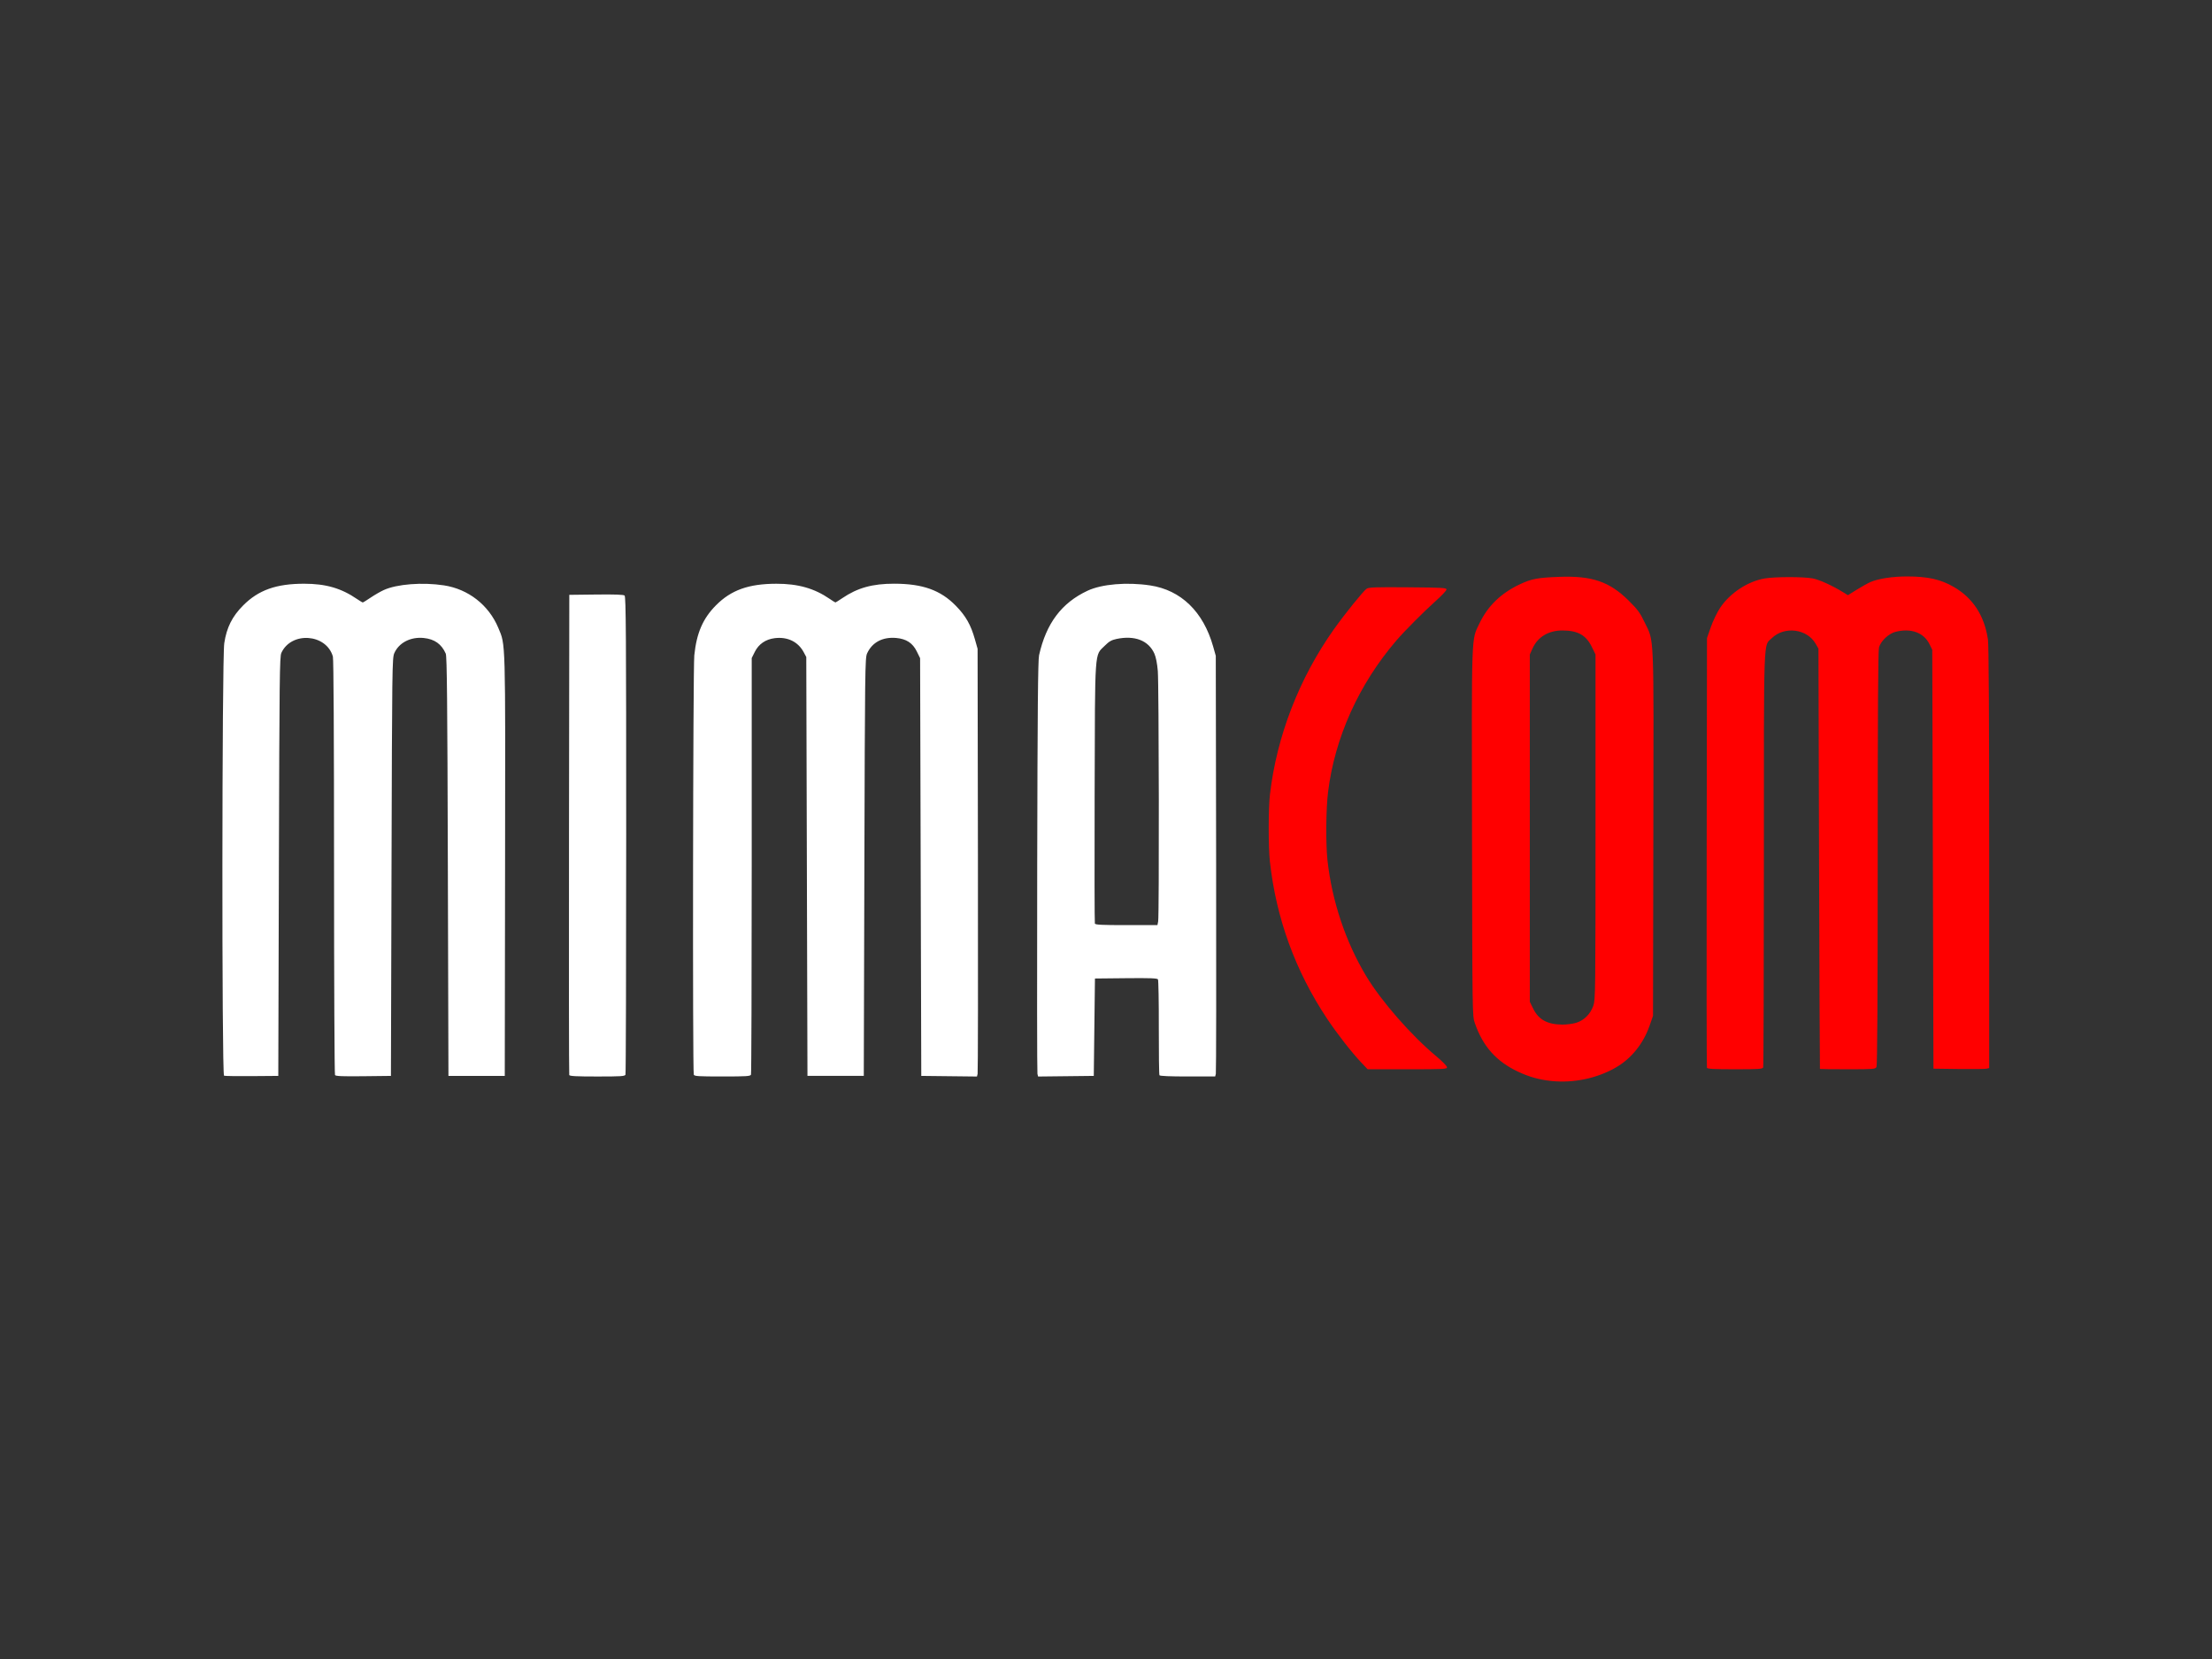 <?xml version="1.0" encoding="UTF-8" standalone="no"?>
<svg
   xmlns:dc="http://purl.org/dc/elements/1.1/"
   xmlns:cc="http://creativecommons.org/ns#"
   xmlns:rdf="http://www.w3.org/1999/02/22-rdf-syntax-ns#"
   xmlns:svg="http://www.w3.org/2000/svg"
   xmlns="http://www.w3.org/2000/svg"
   xmlns:sodipodi="http://sodipodi.sourceforge.net/DTD/sodipodi-0.dtd"
   xmlns:inkscape="http://www.inkscape.org/namespaces/inkscape"
   width="211.667mm"
   height="158.75mm"
   viewBox="0 0 211.667 158.75"
   version="1.1"
   id="svg8"
   inkscape:version="1.0beta2 (2b71d25, 2019-12-03)"
   sodipodi:docname="mimacom.svg">
  <rect x="0" y="0" width="211.667" height="158.75" fill="#333333" stroke="none"/>
  <defs
     id="defs2" />
  <sodipodi:namedview
     id="base"
     pagecolor="#ffffff"
     bordercolor="#666666"
     borderopacity="1.0"
     inkscape:pageopacity="0.0"
     inkscape:pageshadow="2"
     inkscape:zoom="0.45496167"
     inkscape:cx="1030.0392"
     inkscape:cy="49.301903"
     inkscape:document-units="mm"
     inkscape:current-layer="g998"
     inkscape:document-rotation="0"
     showgrid="false"
     fit-margin-top="0"
     fit-margin-left="0"
     fit-margin-right="0"
     fit-margin-bottom="0"
     inkscape:window-width="1600"
     inkscape:window-height="854"
     inkscape:window-x="596"
     inkscape:window-y="23"
     inkscape:window-maximized="0" />
  <g
     inkscape:label="Layer 1"
     inkscape:groupmode="layer"
     id="layer1"
     transform="translate(13.576,-27.41)">
    <g
       id="g862" />
    <g
       id="g934"
       transform="translate(16.335,-66.596)">
      <g
         id="g984"
         transform="translate(-25.98,-69.279)">
        <g
           id="g995"
           transform="translate(0,9.451)">
          <g
             id="g998">
            <g
               style="stroke-width:1.096"
               id="g1035"
               transform="matrix(0.912,0,0,0.912,9.264,20.472)">
              <g
                 style="stroke-width:1.096"
                 id="g1011">
                <path
                   sodipodi:nodetypes="cscsccsccsccsccccscsscccccccccscscsscscssccsccccccccscscccsscsccsccccccccscscccscscc"
                   inkscape:connector-curvature="0"
                   id="path952"
                   d="m 148.322,259.653 c -1.273,-0.131 -2.348,-0.431 -3.509,-0.977 -2.292,-1.079 -3.698,-2.662 -4.541,-5.111 -0.255,-0.741 -0.257,-0.856 -0.291,-19.978 -0.039,-21.318 -0.08,-20.138 0.769,-21.926 0.873,-1.837 2.255,-3.182 4.231,-4.115 1.242,-0.587 1.884,-0.708 4.178,-0.791 3.417,-0.123 5.247,0.503 7.243,2.479 0.97,0.96 1.201,1.273 1.683,2.282 1.025,2.142 0.96,0.593 0.921,22.16 l -0.035,19.144 -0.361,1.034 c -0.656,1.878 -1.9,3.428 -3.506,4.364 -1.97,1.149 -4.456,1.675 -6.782,1.435 z m 2.57,-6.102 c 0.836,-0.248 1.51,-0.914 1.817,-1.794 0.221,-0.634 0.23,-1.397 0.23,-18.761 V 214.896 l -0.399,-0.811 c -0.599,-1.216 -1.46,-1.697 -3.056,-1.704 -1.462,-0.007 -2.603,0.673 -3.147,1.875 l -0.292,0.645 v 18.22 18.22 l 0.348,0.709 c 0.572,1.165 1.482,1.668 3.046,1.684 0.445,0.005 1.099,-0.078 1.453,-0.183 z m -22.533,4.162 c -1.002,-1.055 -2.551,-3.041 -3.594,-4.611 -3.325,-5.002 -5.329,-10.511 -5.991,-16.466 -0.169,-1.521 -0.167,-5.566 0.004,-7.035 0.711,-6.121 3.062,-12.198 6.712,-17.346 1.137,-1.604 3.1,-4.034 3.436,-4.254 0.232,-0.152 0.93,-0.176 4.327,-0.149 3.631,0.029 4.051,0.053 4.051,0.231 0,0.109 -0.533,0.673 -1.184,1.253 -1.161,1.034 -3.231,3.114 -4.068,4.089 -3.951,4.601 -6.483,10.221 -7.18,15.939 -0.216,1.775 -0.246,5.384 -0.058,7.118 0.463,4.269 1.913,8.603 4.081,12.194 1.587,2.628 4.714,6.2 7.347,8.392 0.61,0.508 1.112,1.02 1.116,1.139 0.006,0.201 -0.271,0.215 -4.16,0.215 h -4.167 l -0.673,-0.708 z m 36.27,0.552 c -0.033,-0.086 -0.045,-10.265 -0.027,-22.621 l 0.033,-22.466 0.405,-1.16 c 0.223,-0.638 0.659,-1.542 0.969,-2.008 1.029,-1.549 2.896,-2.78 4.676,-3.085 1.091,-0.187 4.076,-0.189 5.045,-0.004 0.706,0.135 2.047,0.745 3.192,1.452 l 0.499,0.308 0.917,-0.572 c 0.504,-0.314 1.146,-0.673 1.426,-0.798 0.813,-0.361 2.335,-0.597 3.854,-0.597 2.191,-3e-5 3.55,0.306 4.932,1.111 1.997,1.163 3.196,3.014 3.563,5.499 0.088,0.599 0.131,8.025 0.131,22.927 v 22.042 l -0.277,0.068 c -0.152,0.037 -1.468,0.052 -2.924,0.033 l -2.647,-0.035 -0.062,-21.975 -0.062,-21.975 -0.29,-0.588 c -0.599,-1.216 -1.939,-1.707 -3.552,-1.301 -0.73,0.184 -1.56,0.965 -1.747,1.643 -0.096,0.349 -0.135,6.792 -0.136,22.137 0,14.684 -0.042,21.721 -0.128,21.883 -0.12,0.225 -0.286,0.238 -3.016,0.238 -1.589,0 -2.902,-0.014 -2.918,-0.031 -0.016,-0.017 -0.058,-9.947 -0.092,-22.067 l -0.063,-22.037 -0.294,-0.512 c -0.899,-1.569 -3.274,-1.873 -4.597,-0.588 -0.896,0.87 -0.834,-0.854 -0.834,23.21 0,11.899 -0.034,21.723 -0.075,21.83 -0.065,0.17 -0.442,0.195 -2.959,0.195 -2.209,0 -2.898,-0.036 -2.943,-0.155 z"
                   style="fill:#ff0000;stroke-width:0.135" />
              </g>
              <g
                 style="fill:#ffffff;stroke-width:1.096"
                 transform="translate(-1.587,-57.679)"
                 id="g1011-1">
                <path
                   style="fill:#ffffff;stroke-width:0.135"
                   d="m 10.627,316.777 c -0.245,-0.101 -0.223,-43.742 0.023,-45.379 0.246,-1.641 0.83,-2.809 1.981,-3.965 1.605,-1.612 3.476,-2.278 6.398,-2.277 2.28,2.2e-4 3.895,0.469 5.562,1.612 0.283,0.194 0.549,0.353 0.592,0.353 0.042,0 0.411,-0.227 0.819,-0.504 0.408,-0.277 1.032,-0.637 1.387,-0.799 1.368,-0.626 4.048,-0.835 6.306,-0.491 2.562,0.39 4.705,2.064 5.707,4.457 0.775,1.851 0.747,0.859 0.712,25.037 l -0.032,21.975 h -2.955 -2.955 l -0.062,-21.975 c -0.049,-17.434 -0.094,-22.048 -0.219,-22.33 -0.445,-1.006 -1.174,-1.524 -2.307,-1.641 -1.378,-0.142 -2.612,0.494 -3.093,1.593 -0.221,0.505 -0.232,1.388 -0.291,22.44 l -0.062,21.914 -2.884,0.033 c -2.225,0.025 -2.907,-0.003 -2.984,-0.123 -0.055,-0.086 -0.1,-9.907 -0.101,-21.824 -0.001,-13.73 -0.046,-21.822 -0.122,-22.088 -0.689,-2.401 -4.364,-2.659 -5.407,-0.379 -0.178,0.388 -0.203,2.594 -0.259,22.406 l -0.062,21.975 -2.77,0.022 c -1.523,0.012 -2.839,-0.006 -2.924,-0.041 z m 36.22,-0.073 c -0.032,-0.085 -0.044,-11.455 -0.027,-25.268 l 0.032,-25.114 2.816,-0.033 c 1.974,-0.023 2.867,0.009 2.985,0.107 0.143,0.118 0.169,4.069 0.169,25.107 0,13.731 -0.034,25.054 -0.075,25.161 -0.065,0.17 -0.442,0.195 -2.959,0.195 -2.194,0 -2.898,-0.037 -2.942,-0.154 z m 13.067,-0.041 c -0.136,-0.353 -0.084,-42.65 0.053,-43.991 0.241,-2.348 0.9,-3.868 2.279,-5.256 1.589,-1.599 3.424,-2.253 6.334,-2.258 2.269,-0.004 3.99,0.485 5.592,1.587 0.3,0.207 0.572,0.376 0.604,0.376 0.032,0 0.354,-0.202 0.716,-0.448 1.597,-1.086 3.168,-1.523 5.46,-1.52 2.982,0.005 4.854,0.676 6.457,2.315 1.046,1.069 1.572,1.996 2.005,3.531 l 0.278,0.985 0.035,22.16 c 0.019,12.188 0.004,22.285 -0.033,22.439 l -0.069,0.279 -2.921,-0.033 -2.921,-0.033 -0.062,-21.914 -0.061,-21.914 -0.348,-0.708 c -0.434,-0.883 -1.093,-1.315 -2.154,-1.412 -1.431,-0.13 -2.536,0.458 -3.063,1.627 -0.21,0.467 -0.225,1.641 -0.283,22.406 l -0.061,21.914 h -2.955 -2.955 l -0.062,-21.975 -0.062,-21.975 -0.27,-0.504 c -0.59,-1.103 -1.702,-1.64 -3.047,-1.472 -0.95,0.119 -1.677,0.619 -2.082,1.432 l -0.326,0.654 v 21.756 c 0,11.966 -0.034,21.844 -0.075,21.951 -0.065,0.17 -0.446,0.195 -3.003,0.195 -2.557,0 -2.938,-0.025 -3.003,-0.195 z m 36.057,-0.08 c -0.038,-0.154 -0.049,-9.946 -0.025,-21.762 0.033,-16.433 0.079,-21.642 0.195,-22.16 0.751,-3.352 2.361,-5.495 5.09,-6.772 1.489,-0.697 4.131,-0.921 6.561,-0.556 3.24,0.486 5.581,2.754 6.613,6.405 l 0.278,0.985 0.037,21.79 c 0.02,11.985 0.006,21.915 -0.032,22.067 l -0.069,0.277 h -2.883 c -1.867,0 -2.911,-0.045 -2.963,-0.128 -0.044,-0.07 -0.074,-2.328 -0.068,-5.017 0.006,-2.689 -0.035,-4.959 -0.09,-5.044 -0.079,-0.121 -0.836,-0.149 -3.356,-0.123 l -3.254,0.033 -0.062,5.109 -0.061,5.109 -2.921,0.033 -2.921,0.033 z m 12.666,-15.991 c 0.116,-0.579 0.082,-24.848 -0.037,-26.279 -0.066,-0.792 -0.195,-1.45 -0.357,-1.817 -0.613,-1.386 -2.069,-1.95 -3.985,-1.543 -0.516,0.11 -0.772,0.258 -1.224,0.708 -1.09,1.087 -1.019,0.054 -1.062,15.457 -0.021,7.443 -0.01,13.607 0.025,13.696 0.049,0.129 0.735,0.162 3.313,0.162 h 3.251 z"
                   id="path952-6"
                   inkscape:connector-curvature="0"
                   sodipodi:nodetypes="ccsscsscssscccscscscsccccscccccscscscscccsscsssssccscccccccsssccccccsscscscccssssscsccscscsccccccsssssscscs" />
              </g>
            </g>
          </g>
        </g>
      </g>
    </g>
  </g>
</svg>
